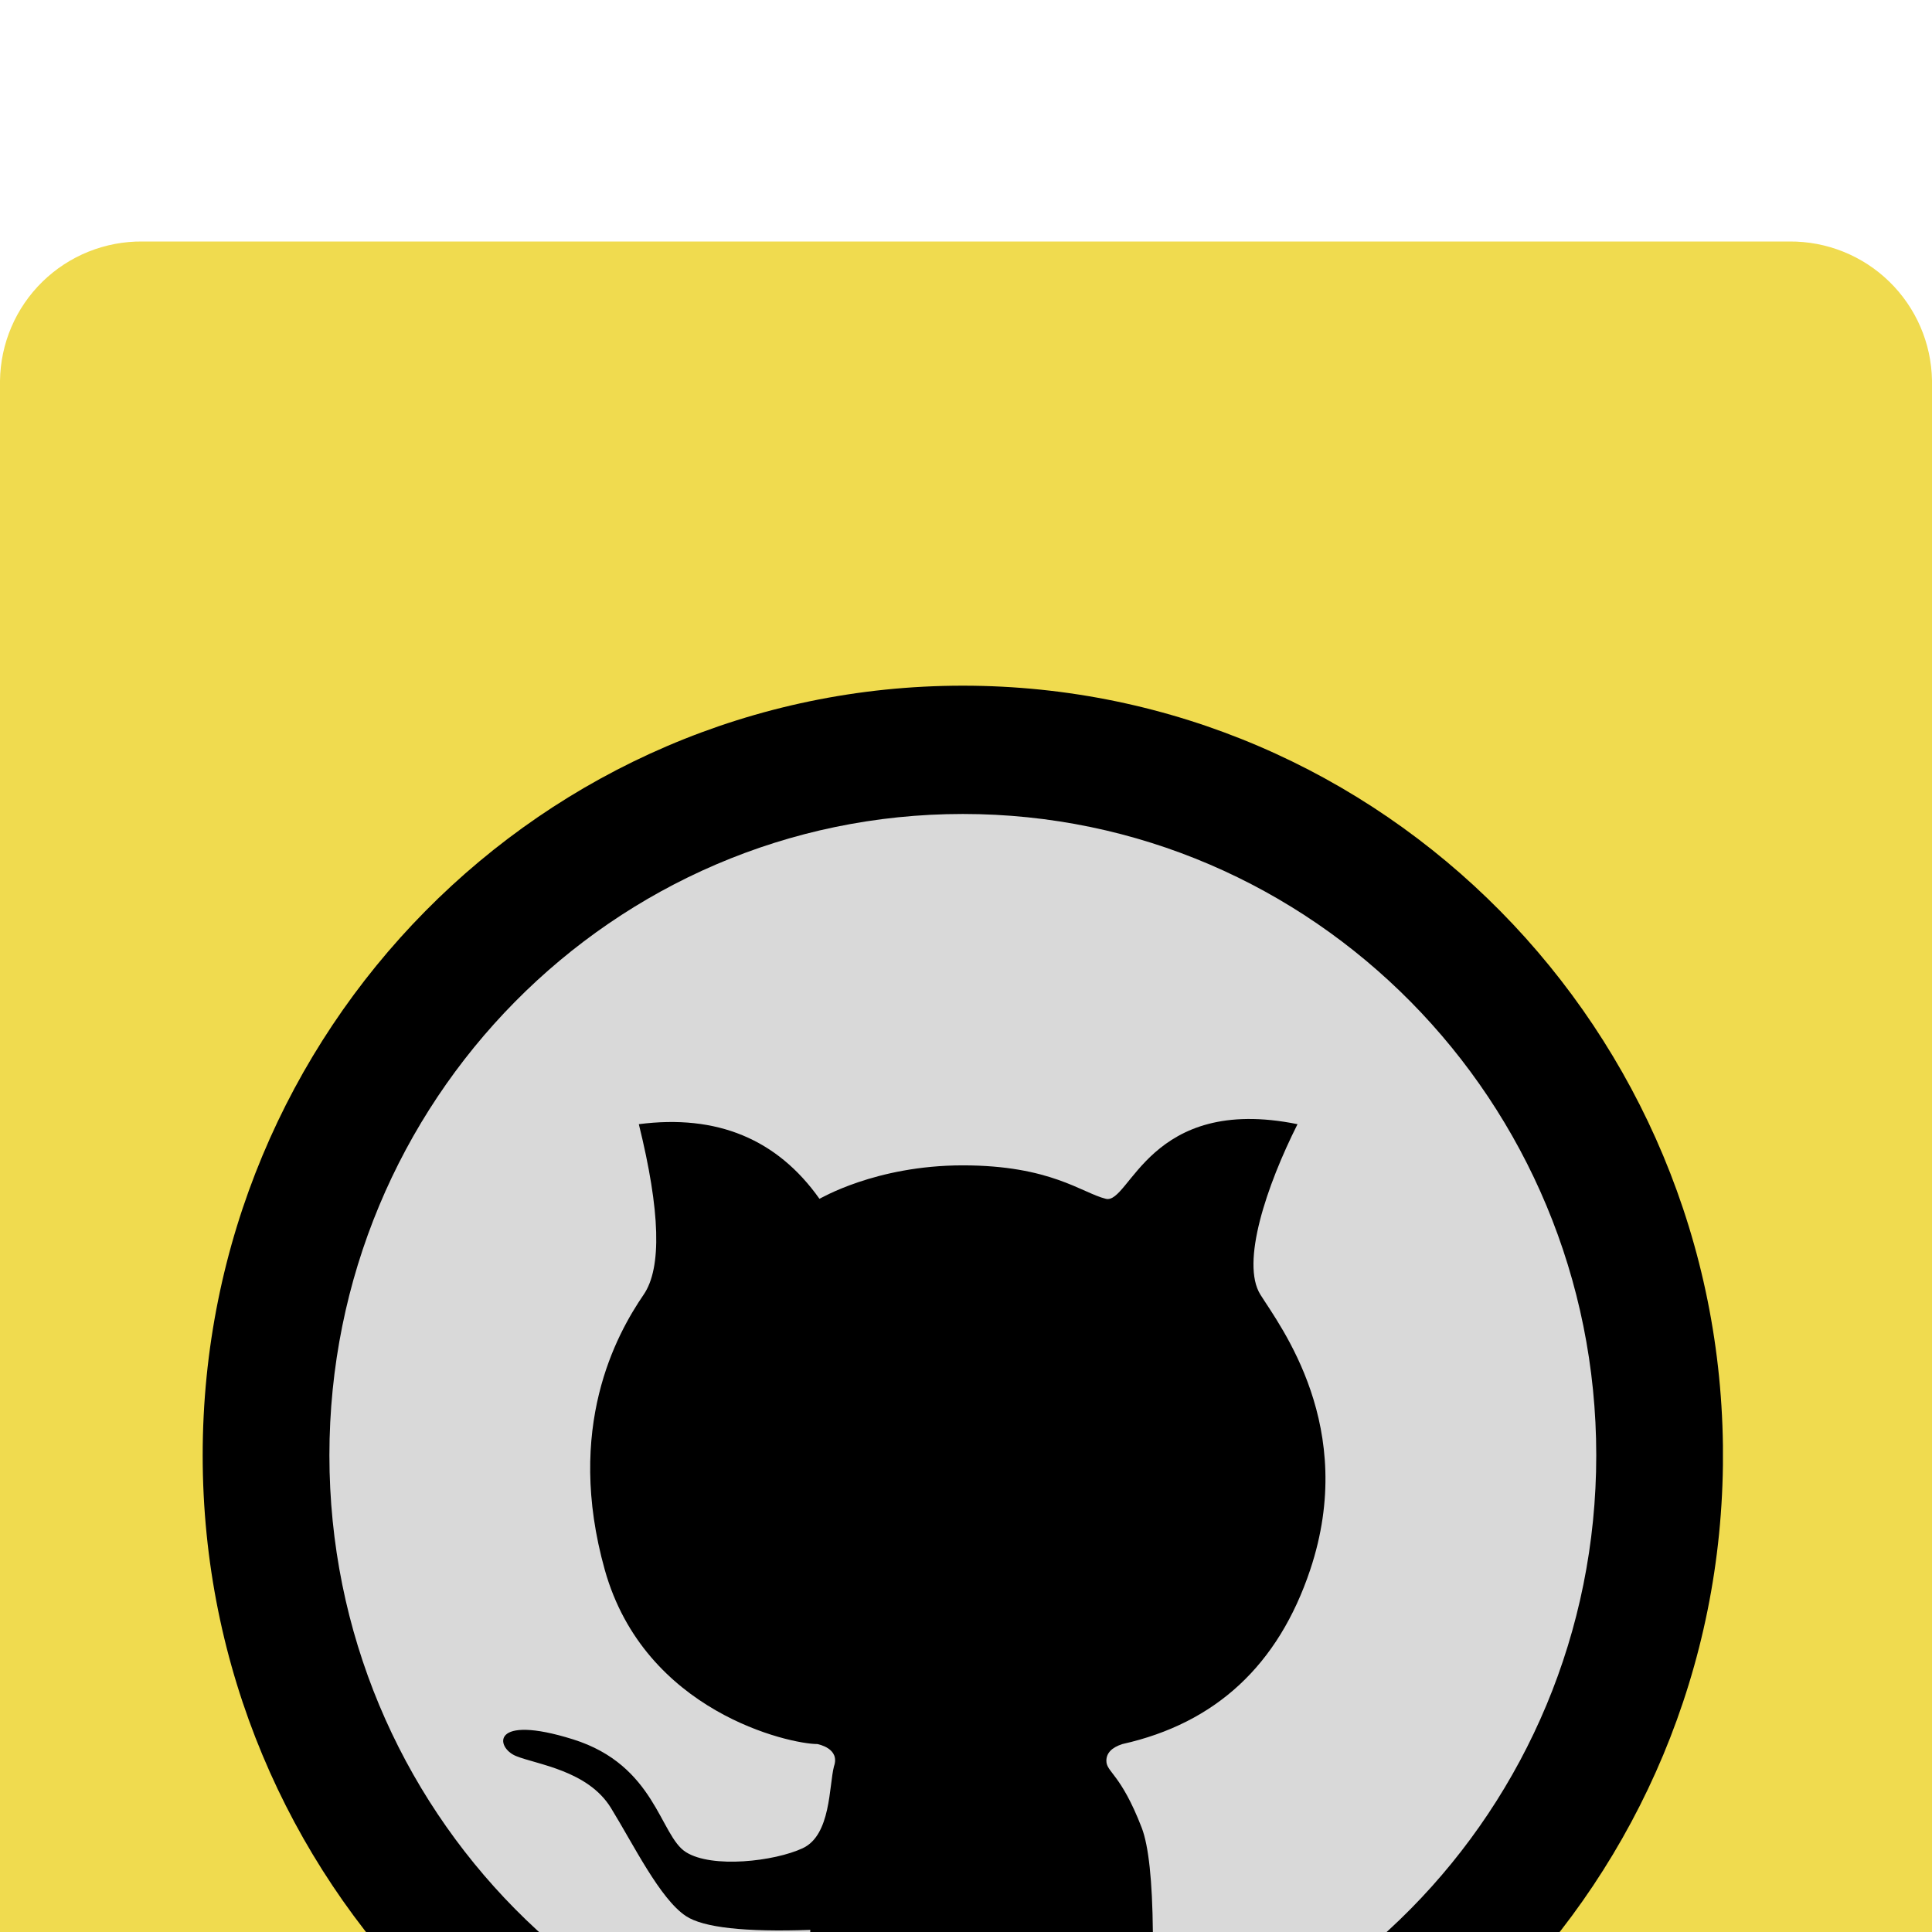 <svg width="32" height="32" viewBox="0 0 32 32" fill="none" xmlns="http://www.w3.org/2000/svg">
<g id="github" filter="url(#filter0_d_457_146)">
<g id="Group 31">
<path id="Vector" d="M29.639 0H2.361C1.742 -0.006 1.146 0.233 0.703 0.666C0.26 1.099 0.008 1.689 0 2.308V29.697C0.009 30.315 0.262 30.904 0.705 31.336C1.147 31.767 1.743 32.006 2.361 32H29.639C30.258 32.005 30.854 31.765 31.296 31.331C31.739 30.898 31.992 30.308 32 29.689V2.3C31.989 1.683 31.735 1.096 31.293 0.665C30.851 0.234 30.256 -0.005 29.639 0Z" fill="#F0DB4F"/>
</g>
<g id="Group 2" filter="url(#filter1_i_457_146)">
<path id="Ellipse 3" d="M28.485 16.052C28.485 22.857 23.036 28.374 16.315 28.374C9.593 28.374 4.144 22.857 4.144 16.052C4.144 9.246 9.593 3.729 16.315 3.729C23.036 3.729 28.485 9.246 28.485 16.052Z" fill="#D9D9D9"/>
<g id="github [Optimized]" clip-path="url(#clip0_457_146)">
<g id="Group">
<path id="Vector_2" fill-rule="evenodd" clip-rule="evenodd" d="M15.948 5.482C10.153 5.482 5.456 10.238 5.456 16.105C5.456 21.972 10.153 26.728 15.948 26.728C21.742 26.728 26.439 21.972 26.439 16.105C26.439 10.238 21.742 5.482 15.948 5.482ZM3.357 16.105C3.357 9.065 8.994 3.357 15.948 3.357C22.901 3.357 28.538 9.065 28.538 16.105C28.538 23.145 22.901 28.852 15.948 28.852C8.994 28.852 3.357 23.145 3.357 16.105Z" fill="black"/>
<path id="Vector_3" fill-rule="evenodd" clip-rule="evenodd" d="M13.421 27.509C13.319 27.377 13.319 26.195 13.421 23.965C12.334 24.003 11.647 23.926 11.361 23.736C10.931 23.45 10.501 22.567 10.119 21.945C9.737 21.323 8.89 21.225 8.548 21.086C8.206 20.947 8.12 20.38 9.491 20.809C10.861 21.238 10.928 22.405 11.361 22.677C11.793 22.95 12.827 22.831 13.296 22.612C13.764 22.394 13.73 21.58 13.813 21.257C13.919 20.956 13.547 20.89 13.539 20.887C13.081 20.887 10.678 20.358 10.017 18.001C9.357 15.645 10.208 14.105 10.661 13.443C10.964 13.001 10.937 12.06 10.581 10.62C11.873 10.453 12.871 10.865 13.573 11.856C13.574 11.861 14.494 11.302 15.948 11.302C17.402 11.302 17.918 11.758 18.316 11.856C18.714 11.954 19.032 10.121 21.491 10.62C20.977 11.642 20.548 12.918 20.876 13.443C21.204 13.967 22.492 15.635 21.701 18.001C21.173 19.579 20.137 20.541 18.591 20.887C18.413 20.944 18.325 21.037 18.325 21.164C18.325 21.355 18.564 21.376 18.91 22.272C19.14 22.87 19.157 24.576 18.96 27.39C18.461 27.519 18.073 27.605 17.795 27.649C17.303 27.727 16.77 27.771 16.245 27.788C15.72 27.805 15.538 27.803 14.813 27.735C14.329 27.689 13.865 27.614 13.421 27.509Z" fill="black"/>
</g>
</g>
</g>
</g>
<defs>
<filter id="filter0_d_457_146" x="-4" y="0" width="40" height="40" filterUnits="userSpaceOnUse" color-interpolation-filters="sRGB">
<feFlood flood-opacity="0" result="BackgroundImageFix"/>
<feColorMatrix in="SourceAlpha" type="matrix" values="0 0 0 0 0 0 0 0 0 0 0 0 0 0 0 0 0 0 127 0" result="hardAlpha"/>
<feOffset dy="4"/>
<feGaussianBlur stdDeviation="2"/>
<feComposite in2="hardAlpha" operator="out"/>
<feColorMatrix type="matrix" values="0 0 0 0 0 0 0 0 0 0 0 0 0 0 0 0 0 0 0.25 0"/>
<feBlend mode="normal" in2="BackgroundImageFix" result="effect1_dropShadow_457_146"/>
<feBlend mode="normal" in="SourceGraphic" in2="effect1_dropShadow_457_146" result="shape"/>
</filter>
<filter id="filter1_i_457_146" x="3.357" y="3.357" width="25.18" height="29.18" filterUnits="userSpaceOnUse" color-interpolation-filters="sRGB">
<feFlood flood-opacity="0" result="BackgroundImageFix"/>
<feBlend mode="normal" in="SourceGraphic" in2="BackgroundImageFix" result="shape"/>
<feColorMatrix in="SourceAlpha" type="matrix" values="0 0 0 0 0 0 0 0 0 0 0 0 0 0 0 0 0 0 127 0" result="hardAlpha"/>
<feOffset dy="4"/>
<feGaussianBlur stdDeviation="2"/>
<feComposite in2="hardAlpha" operator="arithmetic" k2="-1" k3="1"/>
<feColorMatrix type="matrix" values="0 0 0 0 0 0 0 0 0 0 0 0 0 0 0 0 0 0 0.25 0"/>
<feBlend mode="normal" in2="shape" result="effect1_innerShadow_457_146"/>
</filter>
<clipPath id="clip0_457_146">
<rect width="25.18" height="25.18" fill="white" transform="translate(3.357 3.357)"/>
</clipPath>
</defs>
</svg>

